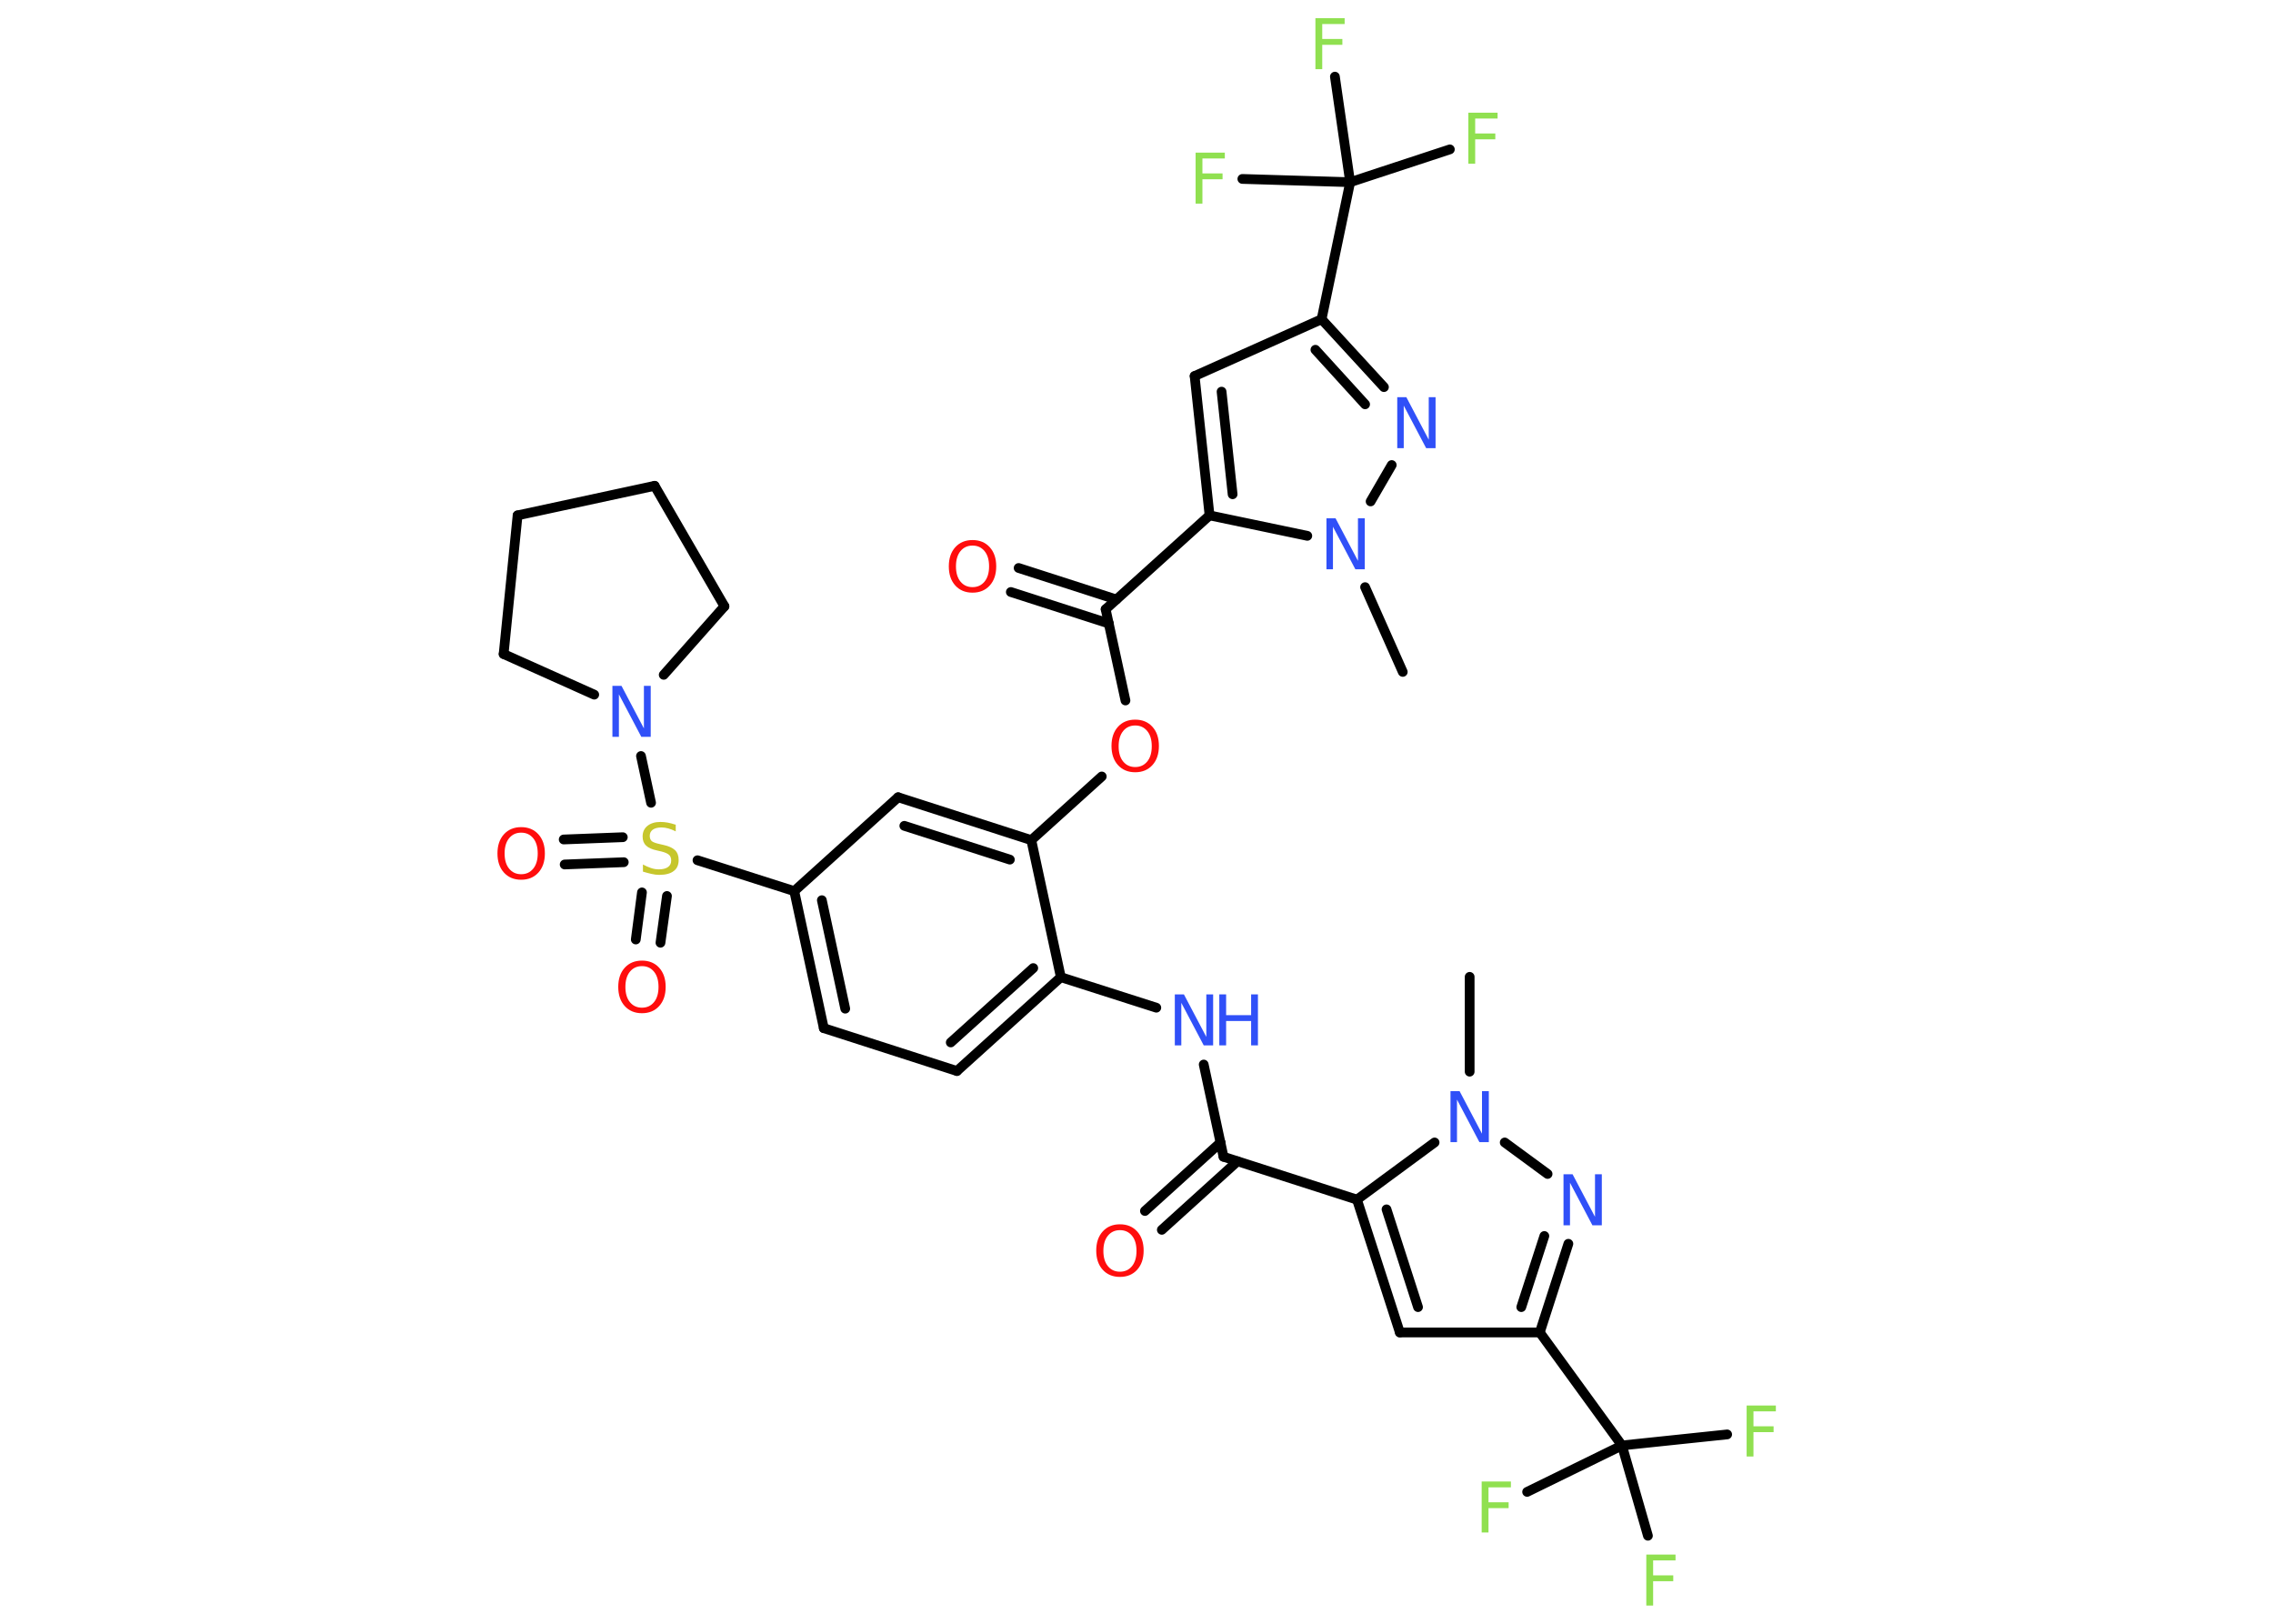 <?xml version='1.0' encoding='UTF-8'?>
<!DOCTYPE svg PUBLIC "-//W3C//DTD SVG 1.1//EN" "http://www.w3.org/Graphics/SVG/1.1/DTD/svg11.dtd">
<svg version='1.2' xmlns='http://www.w3.org/2000/svg' xmlns:xlink='http://www.w3.org/1999/xlink' width='70.0mm' height='50.0mm' viewBox='0 0 70.0 50.0'>
  <desc>Generated by the Chemistry Development Kit (http://github.com/cdk)</desc>
  <g stroke-linecap='round' stroke-linejoin='round' stroke='#000000' stroke-width='.3' fill='#3050F8'>
    <rect x='.0' y='.0' width='70.0' height='50.0' fill='#FFFFFF' stroke='none'/>
    <g id='mol1' class='mol'>
      <line id='mol1bnd1' class='bond' x1='45.26' y1='30.08' x2='45.26' y2='33.0'/>
      <line id='mol1bnd2' class='bond' x1='46.34' y1='35.18' x2='47.66' y2='36.15'/>
      <g id='mol1bnd3' class='bond'>
        <line x1='47.42' y1='41.03' x2='48.3' y2='38.3'/>
        <line x1='46.85' y1='40.25' x2='47.56' y2='38.06'/>
      </g>
      <line id='mol1bnd4' class='bond' x1='47.42' y1='41.03' x2='49.95' y2='44.51'/>
      <line id='mol1bnd5' class='bond' x1='49.95' y1='44.51' x2='53.19' y2='44.17'/>
      <line id='mol1bnd6' class='bond' x1='49.95' y1='44.51' x2='47.03' y2='45.94'/>
      <line id='mol1bnd7' class='bond' x1='49.95' y1='44.51' x2='50.75' y2='47.29'/>
      <line id='mol1bnd8' class='bond' x1='47.42' y1='41.03' x2='43.11' y2='41.03'/>
      <g id='mol1bnd9' class='bond'>
        <line x1='41.79' y1='36.94' x2='43.11' y2='41.03'/>
        <line x1='42.7' y1='37.24' x2='43.67' y2='40.25'/>
      </g>
      <line id='mol1bnd10' class='bond' x1='44.18' y1='35.18' x2='41.79' y2='36.94'/>
      <line id='mol1bnd11' class='bond' x1='41.79' y1='36.94' x2='37.68' y2='35.62'/>
      <g id='mol1bnd12' class='bond'>
        <line x1='38.11' y1='35.76' x2='35.78' y2='37.87'/>
        <line x1='37.59' y1='35.18' x2='35.26' y2='37.29'/>
      </g>
      <line id='mol1bnd13' class='bond' x1='37.68' y1='35.62' x2='37.07' y2='32.78'/>
      <line id='mol1bnd14' class='bond' x1='35.61' y1='31.03' x2='32.67' y2='30.09'/>
      <g id='mol1bnd15' class='bond'>
        <line x1='29.47' y1='32.98' x2='32.67' y2='30.09'/>
        <line x1='29.28' y1='32.1' x2='31.82' y2='29.81'/>
      </g>
      <line id='mol1bnd16' class='bond' x1='29.47' y1='32.98' x2='25.37' y2='31.66'/>
      <g id='mol1bnd17' class='bond'>
        <line x1='24.46' y1='27.44' x2='25.37' y2='31.66'/>
        <line x1='25.31' y1='27.72' x2='26.03' y2='31.06'/>
      </g>
      <line id='mol1bnd18' class='bond' x1='24.46' y1='27.44' x2='21.48' y2='26.49'/>
      <g id='mol1bnd19' class='bond'>
        <line x1='19.21' y1='26.55' x2='17.39' y2='26.62'/>
        <line x1='19.18' y1='25.78' x2='17.36' y2='25.85'/>
      </g>
      <g id='mol1bnd20' class='bond'>
        <line x1='20.54' y1='27.59' x2='20.34' y2='29.03'/>
        <line x1='19.77' y1='27.48' x2='19.58' y2='28.93'/>
      </g>
      <line id='mol1bnd21' class='bond' x1='20.05' y1='24.72' x2='19.74' y2='23.28'/>
      <line id='mol1bnd22' class='bond' x1='18.3' y1='21.39' x2='15.51' y2='20.14'/>
      <line id='mol1bnd23' class='bond' x1='15.51' y1='20.14' x2='15.94' y2='15.87'/>
      <line id='mol1bnd24' class='bond' x1='15.94' y1='15.87' x2='20.16' y2='14.96'/>
      <line id='mol1bnd25' class='bond' x1='20.16' y1='14.96' x2='22.31' y2='18.67'/>
      <line id='mol1bnd26' class='bond' x1='20.44' y1='20.78' x2='22.31' y2='18.67'/>
      <line id='mol1bnd27' class='bond' x1='24.46' y1='27.44' x2='27.66' y2='24.55'/>
      <g id='mol1bnd28' class='bond'>
        <line x1='31.76' y1='25.87' x2='27.66' y2='24.55'/>
        <line x1='31.1' y1='26.47' x2='27.85' y2='25.43'/>
      </g>
      <line id='mol1bnd29' class='bond' x1='32.67' y1='30.09' x2='31.76' y2='25.87'/>
      <line id='mol1bnd30' class='bond' x1='31.76' y1='25.87' x2='33.93' y2='23.91'/>
      <line id='mol1bnd31' class='bond' x1='34.66' y1='21.57' x2='34.05' y2='18.76'/>
      <g id='mol1bnd32' class='bond'>
        <line x1='34.15' y1='19.2' x2='31.13' y2='18.23'/>
        <line x1='34.38' y1='18.46' x2='31.37' y2='17.49'/>
      </g>
      <line id='mol1bnd33' class='bond' x1='34.05' y1='18.76' x2='37.25' y2='15.87'/>
      <g id='mol1bnd34' class='bond'>
        <line x1='36.79' y1='11.58' x2='37.25' y2='15.87'/>
        <line x1='37.62' y1='12.06' x2='37.96' y2='15.22'/>
      </g>
      <line id='mol1bnd35' class='bond' x1='36.79' y1='11.58' x2='40.7' y2='9.83'/>
      <line id='mol1bnd36' class='bond' x1='40.7' y1='9.83' x2='41.58' y2='5.61'/>
      <line id='mol1bnd37' class='bond' x1='41.58' y1='5.61' x2='44.65' y2='4.6'/>
      <line id='mol1bnd38' class='bond' x1='41.58' y1='5.61' x2='41.11' y2='2.36'/>
      <line id='mol1bnd39' class='bond' x1='41.58' y1='5.61' x2='38.26' y2='5.51'/>
      <g id='mol1bnd40' class='bond'>
        <line x1='42.62' y1='11.92' x2='40.7' y2='9.83'/>
        <line x1='42.04' y1='12.45' x2='40.51' y2='10.77'/>
      </g>
      <line id='mol1bnd41' class='bond' x1='42.86' y1='14.32' x2='42.21' y2='15.44'/>
      <line id='mol1bnd42' class='bond' x1='37.25' y1='15.87' x2='40.26' y2='16.5'/>
      <line id='mol1bnd43' class='bond' x1='42.04' y1='18.08' x2='43.2' y2='20.69'/>
      <path id='mol1atm2' class='atom' d='M44.67 33.6h.28l.69 1.31v-1.31h.21v1.57h-.29l-.69 -1.31v1.31h-.2v-1.57z' stroke='none'/>
      <path id='mol1atm3' class='atom' d='M48.15 36.16h.28l.69 1.31v-1.31h.21v1.57h-.29l-.69 -1.31v1.31h-.2v-1.57z' stroke='none'/>
      <path id='mol1atm6' class='atom' d='M53.79 43.28h.9v.18h-.69v.46h.62v.18h-.62v.75h-.21v-1.57z' stroke='none' fill='#90E050'/>
      <path id='mol1atm7' class='atom' d='M45.63 45.62h.9v.18h-.69v.46h.62v.18h-.62v.75h-.21v-1.57z' stroke='none' fill='#90E050'/>
      <path id='mol1atm8' class='atom' d='M50.7 47.87h.9v.18h-.69v.46h.62v.18h-.62v.75h-.21v-1.57z' stroke='none' fill='#90E050'/>
      <path id='mol1atm12' class='atom' d='M34.49 37.88q-.23 .0 -.37 .17q-.14 .17 -.14 .47q.0 .3 .14 .47q.14 .17 .37 .17q.23 .0 .37 -.17q.14 -.17 .14 -.47q.0 -.3 -.14 -.47q-.14 -.17 -.37 -.17zM34.49 37.7q.33 .0 .53 .22q.2 .22 .2 .59q.0 .37 -.2 .59q-.2 .22 -.53 .22q-.33 .0 -.53 -.22q-.2 -.22 -.2 -.59q.0 -.37 .2 -.59q.2 -.22 .53 -.22z' stroke='none' fill='#FF0D0D'/>
      <g id='mol1atm13' class='atom'>
        <path d='M36.18 30.62h.28l.69 1.31v-1.31h.21v1.57h-.29l-.69 -1.31v1.31h-.2v-1.57z' stroke='none'/>
        <path d='M37.55 30.62h.21v.64h.77v-.64h.21v1.57h-.21v-.75h-.77v.75h-.21v-1.57z' stroke='none'/>
      </g>
      <path id='mol1atm18' class='atom' d='M20.81 25.39v.21q-.12 -.06 -.23 -.09q-.11 -.03 -.21 -.03q-.17 .0 -.27 .07q-.09 .07 -.09 .19q.0 .1 .06 .16q.06 .05 .24 .09l.13 .03q.23 .05 .35 .16q.11 .11 .11 .3q.0 .23 -.15 .34q-.15 .12 -.45 .12q-.11 .0 -.24 -.03q-.13 -.03 -.26 -.07v-.22q.13 .07 .25 .11q.12 .04 .24 .04q.18 .0 .28 -.07q.1 -.07 .1 -.2q.0 -.12 -.07 -.18q-.07 -.06 -.23 -.1l-.13 -.03q-.24 -.05 -.34 -.15q-.11 -.1 -.11 -.28q.0 -.21 .15 -.33q.15 -.12 .4 -.12q.11 .0 .22 .02q.11 .02 .23 .06z' stroke='none' fill='#C6C62C'/>
      <path id='mol1atm19' class='atom' d='M16.05 25.64q-.23 .0 -.37 .17q-.14 .17 -.14 .47q.0 .3 .14 .47q.14 .17 .37 .17q.23 .0 .37 -.17q.14 -.17 .14 -.47q.0 -.3 -.14 -.47q-.14 -.17 -.37 -.17zM16.05 25.47q.33 .0 .53 .22q.2 .22 .2 .59q.0 .37 -.2 .59q-.2 .22 -.53 .22q-.33 .0 -.53 -.22q-.2 -.22 -.2 -.59q.0 -.37 .2 -.59q.2 -.22 .53 -.22z' stroke='none' fill='#FF0D0D'/>
      <path id='mol1atm20' class='atom' d='M19.77 29.75q-.23 .0 -.37 .17q-.14 .17 -.14 .47q.0 .3 .14 .47q.14 .17 .37 .17q.23 .0 .37 -.17q.14 -.17 .14 -.47q.0 -.3 -.14 -.47q-.14 -.17 -.37 -.17zM19.77 29.58q.33 .0 .53 .22q.2 .22 .2 .59q.0 .37 -.2 .59q-.2 .22 -.53 .22q-.33 .0 -.53 -.22q-.2 -.22 -.2 -.59q.0 -.37 .2 -.59q.2 -.22 .53 -.22z' stroke='none' fill='#FF0D0D'/>
      <path id='mol1atm21' class='atom' d='M18.86 21.12h.28l.69 1.31v-1.31h.21v1.57h-.29l-.69 -1.31v1.31h-.2v-1.57z' stroke='none'/>
      <path id='mol1atm28' class='atom' d='M34.96 22.34q-.23 .0 -.37 .17q-.14 .17 -.14 .47q.0 .3 .14 .47q.14 .17 .37 .17q.23 .0 .37 -.17q.14 -.17 .14 -.47q.0 -.3 -.14 -.47q-.14 -.17 -.37 -.17zM34.96 22.16q.33 .0 .53 .22q.2 .22 .2 .59q.0 .37 -.2 .59q-.2 .22 -.53 .22q-.33 .0 -.53 -.22q-.2 -.22 -.2 -.59q.0 -.37 .2 -.59q.2 -.22 .53 -.22z' stroke='none' fill='#FF0D0D'/>
      <path id='mol1atm30' class='atom' d='M29.95 16.8q-.23 .0 -.37 .17q-.14 .17 -.14 .47q.0 .3 .14 .47q.14 .17 .37 .17q.23 .0 .37 -.17q.14 -.17 .14 -.47q.0 -.3 -.14 -.47q-.14 -.17 -.37 -.17zM29.95 16.63q.33 .0 .53 .22q.2 .22 .2 .59q.0 .37 -.2 .59q-.2 .22 -.53 .22q-.33 .0 -.53 -.22q-.2 -.22 -.2 -.59q.0 -.37 .2 -.59q.2 -.22 .53 -.22z' stroke='none' fill='#FF0D0D'/>
      <path id='mol1atm35' class='atom' d='M45.22 3.47h.9v.18h-.69v.46h.62v.18h-.62v.75h-.21v-1.57z' stroke='none' fill='#90E050'/>
      <path id='mol1atm36' class='atom' d='M40.51 .56h.9v.18h-.69v.46h.62v.18h-.62v.75h-.21v-1.57z' stroke='none' fill='#90E050'/>
      <path id='mol1atm37' class='atom' d='M36.82 4.7h.9v.18h-.69v.46h.62v.18h-.62v.75h-.21v-1.57z' stroke='none' fill='#90E050'/>
      <path id='mol1atm38' class='atom' d='M43.03 12.23h.28l.69 1.31v-1.31h.21v1.57h-.29l-.69 -1.31v1.31h-.2v-1.57z' stroke='none'/>
      <path id='mol1atm39' class='atom' d='M40.85 15.96h.28l.69 1.31v-1.31h.21v1.57h-.29l-.69 -1.31v1.31h-.2v-1.57z' stroke='none'/>
    </g>
  </g>
</svg>
